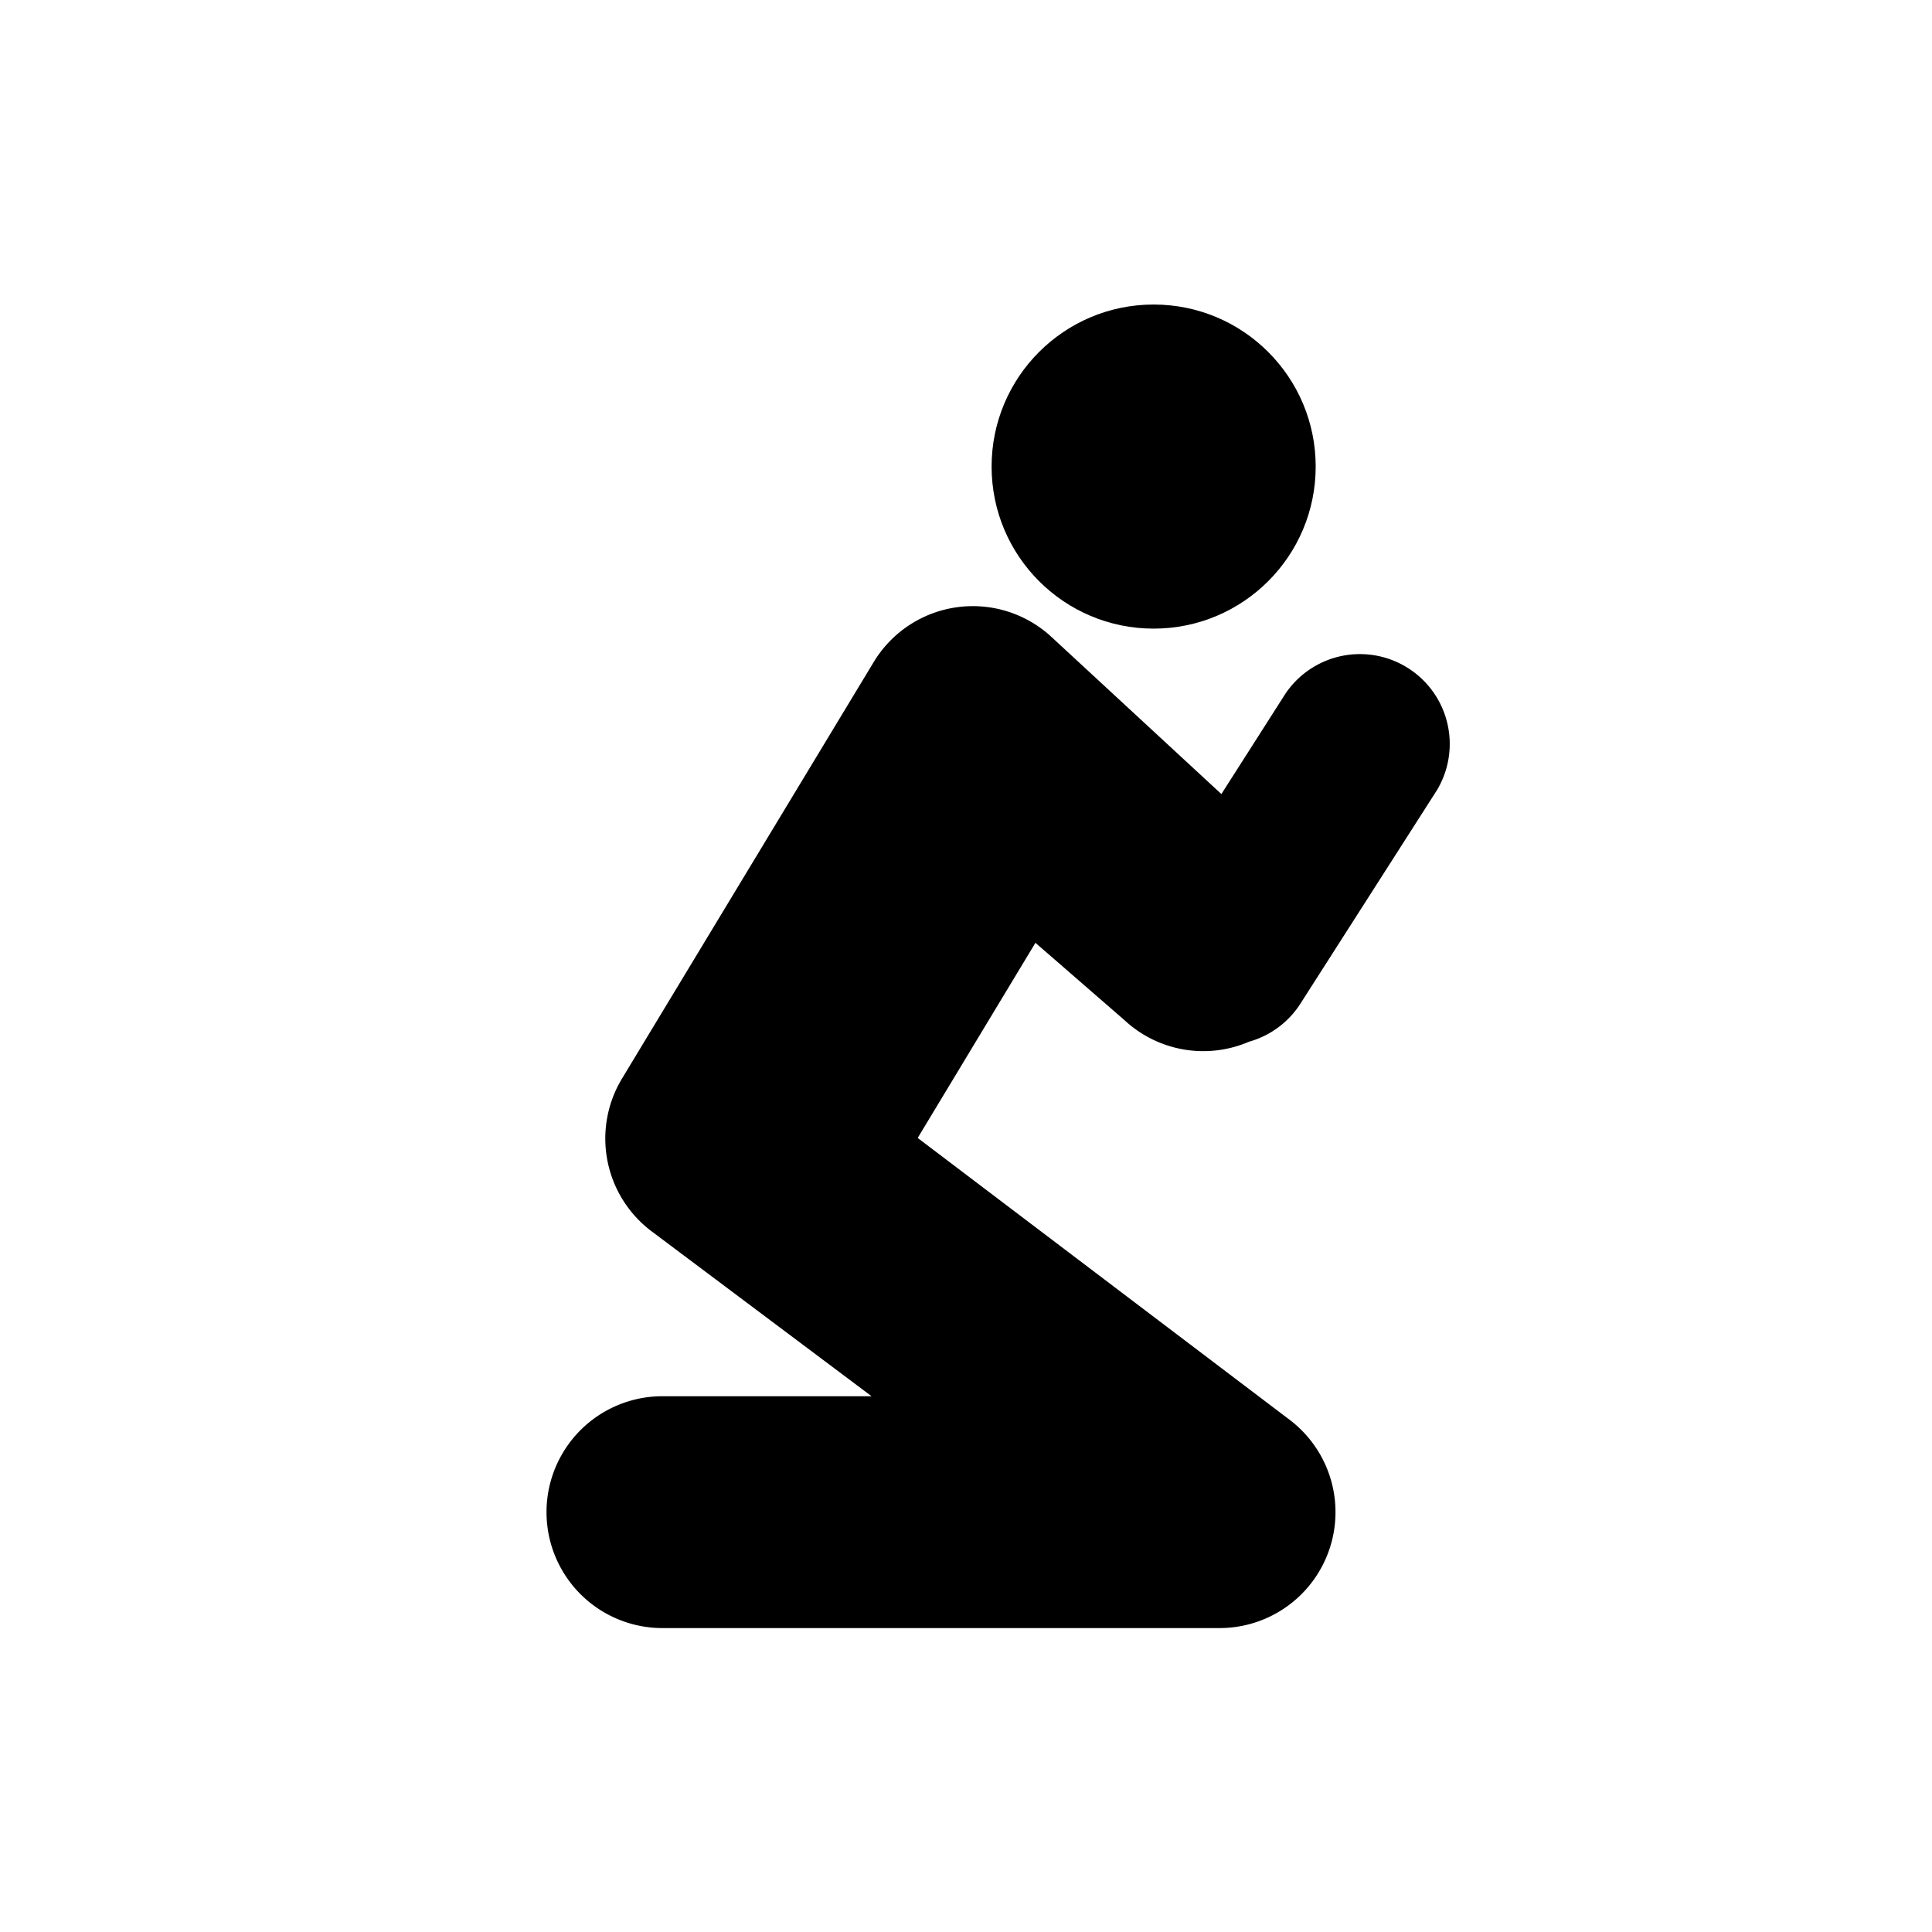 <svg xmlns="http://www.w3.org/2000/svg" id="Layer_1" width="16" height="16" data-name="Layer 1" viewBox="0 0 16 16"><title>CategoryCodeREL</title><g><path d="M9.313,8.449a.958.958,0,0,0,1.031.178.744.744,0,0,0,.426-.316L11.9,6.544a.744.744,0,0,0-1.254-.8l-.531.832-1.406-1.3a.959.959,0,0,0-1.474.208L5.152,8.931A.961.961,0,0,0,5.4,10.2l1.818,1.363H5.486a.96.96,0,0,0,0,1.92H10.1a.96.96,0,0,0,.576-1.728L7.6,9.424l.975-1.616Z"/><circle cx="9.554" cy="3.864" r="1.342"/></g></svg>